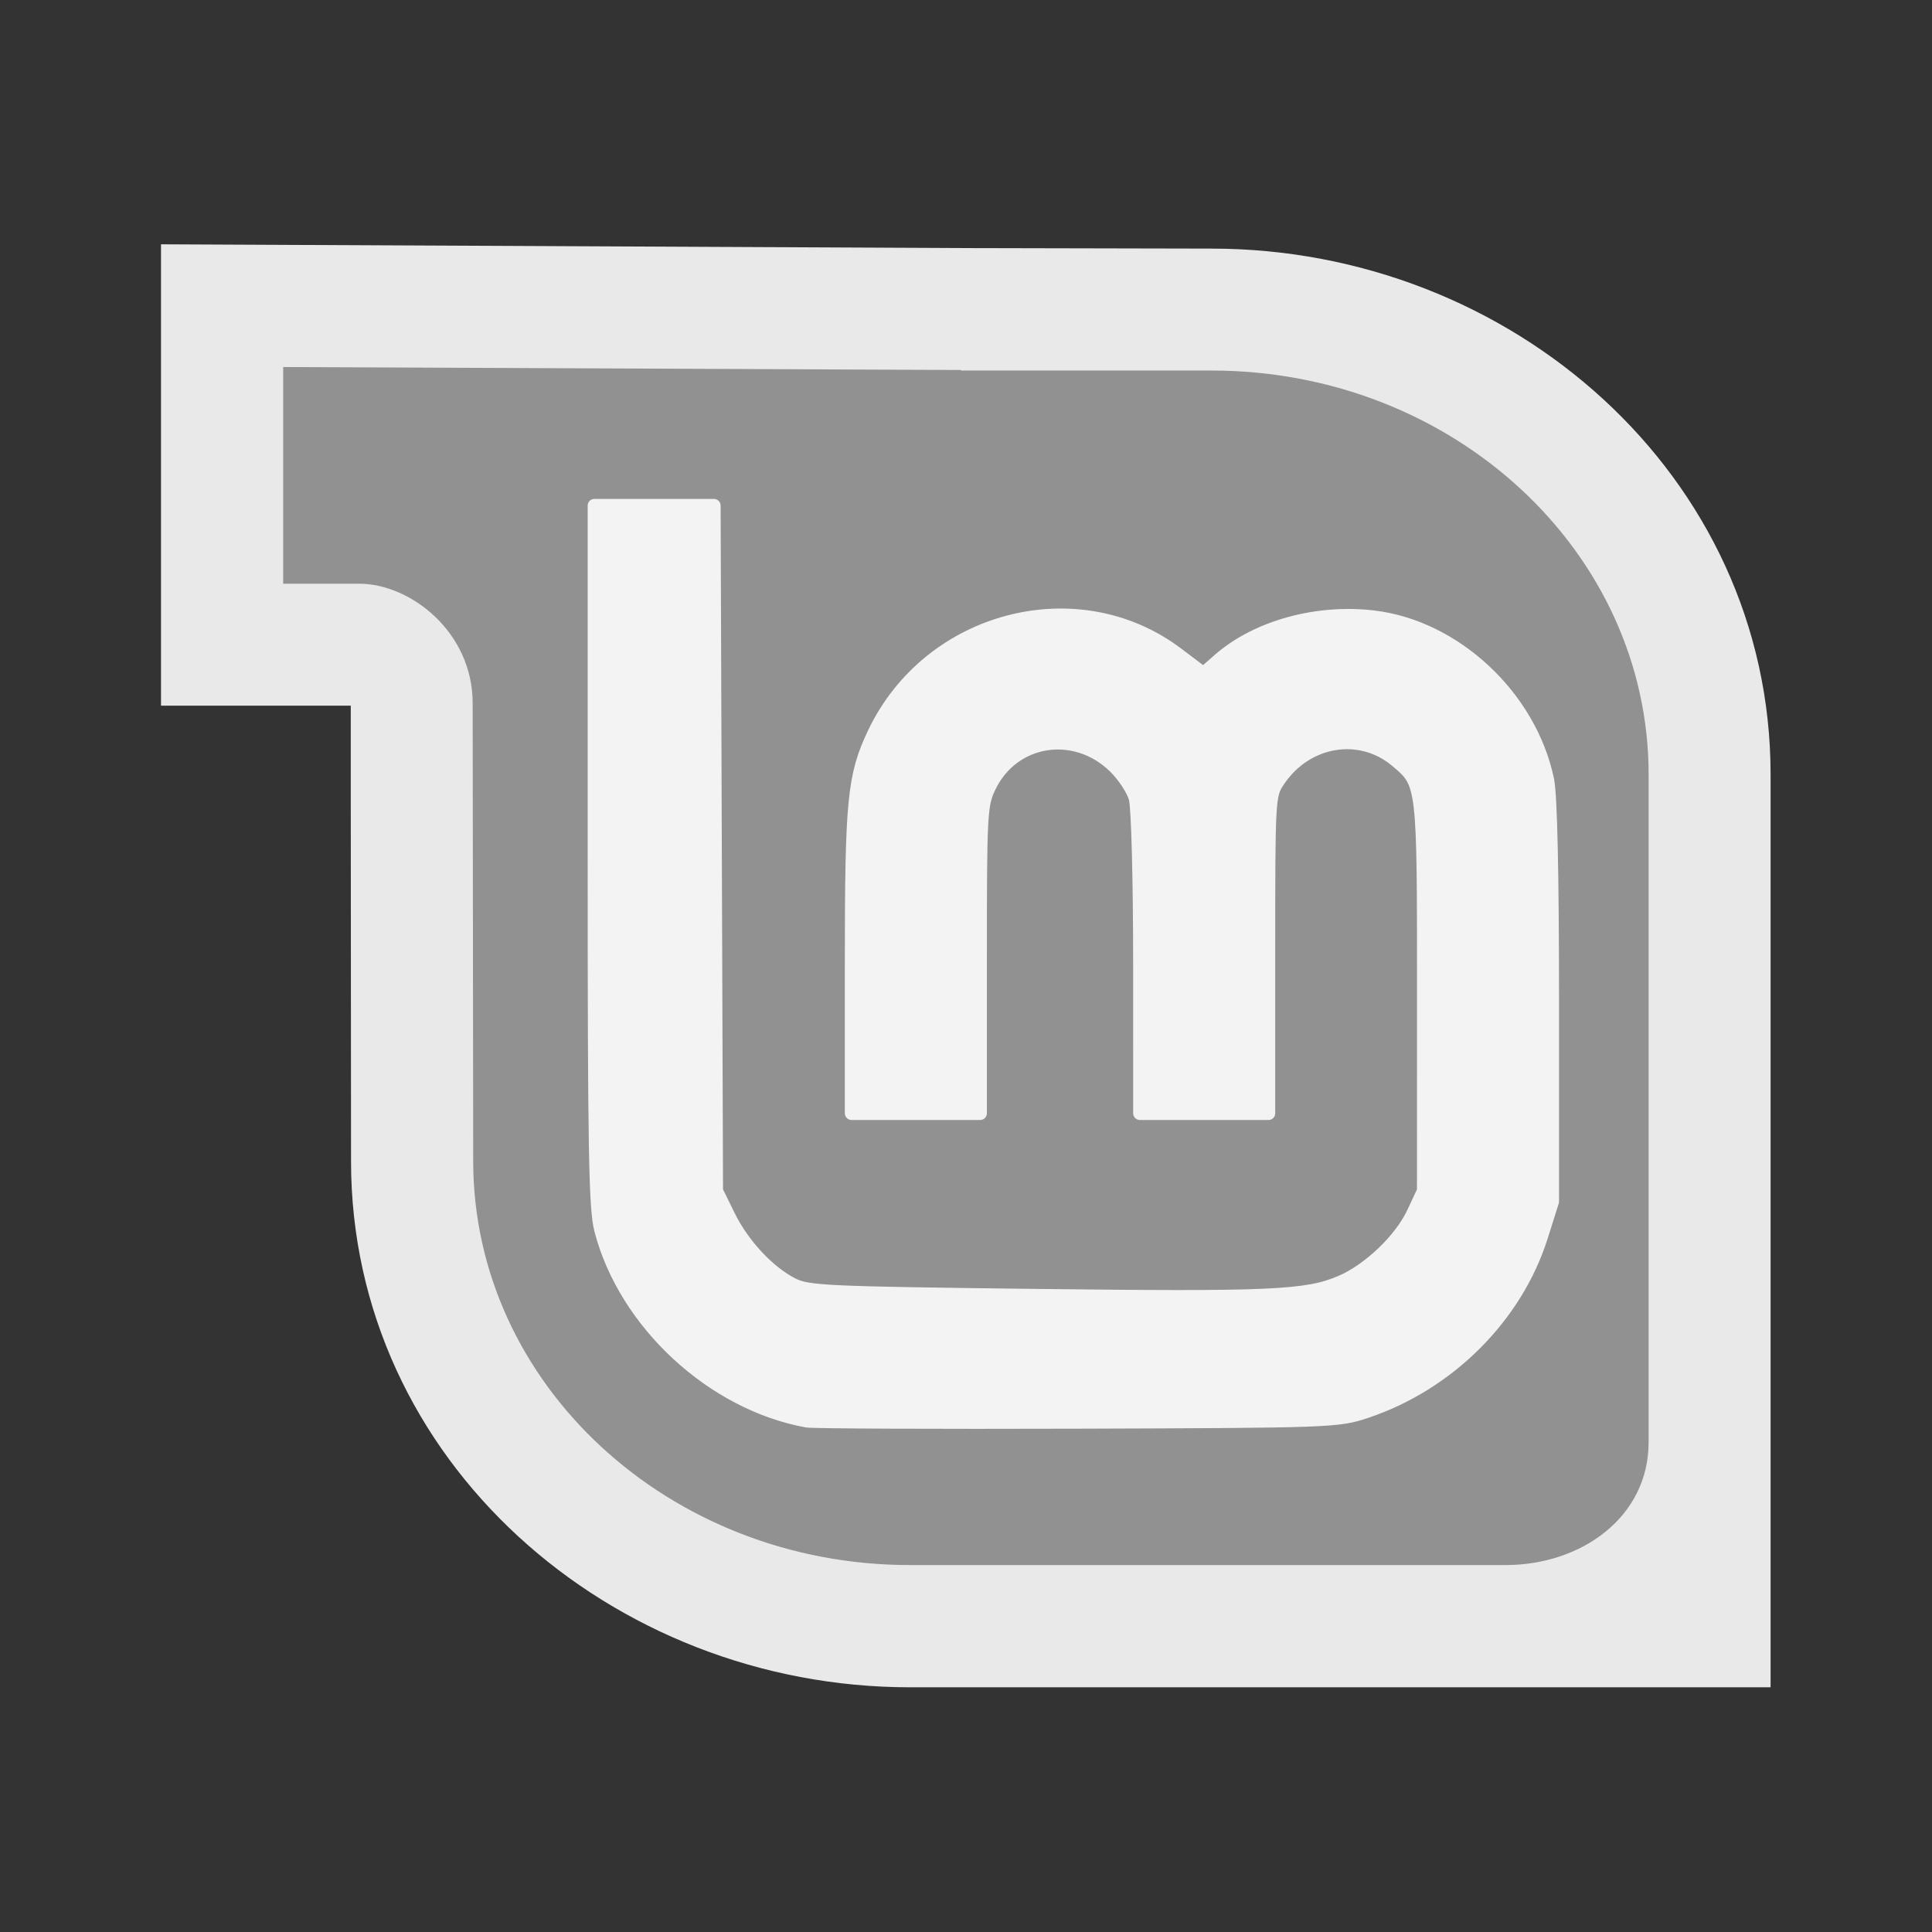<?xml version="1.0" encoding="UTF-8" standalone="no"?>
<svg
   viewBox="0 0 48 48"
   version="1.1"
   id="svg12927"
   sodipodi:docname="emblem-linux-mint-logo.svg"
   inkscape:version="1.2.2 (b0a8486541, 2022-12-01)"
   xmlns:inkscape="http://www.inkscape.org/namespaces/inkscape"
   xmlns:sodipodi="http://sodipodi.sourceforge.net/DTD/sodipodi-0.dtd"
   xmlns="http://www.w3.org/2000/svg"
   xmlns:svg="http://www.w3.org/2000/svg">
  <rect x="0" y="0" width="48" height="48" fill="#333333" stroke="none"/>
  <defs
     id="defs12931" />
  <sodipodi:namedview
     id="namedview12929"
     pagecolor="#ffffff"
     bordercolor="#000000"
     borderopacity="0.25"
     inkscape:showpageshadow="2"
     inkscape:pageopacity="0.0"
     inkscape:pagecheckerboard="0"
     inkscape:deskcolor="#d1d1d1"
     showgrid="false"
     inkscape:zoom="9.074537"
     inkscape:cx="20.71731"
     inkscape:cy="29.588286"
     inkscape:window-width="788"
     inkscape:window-height="866"
     inkscape:window-x="804"
     inkscape:window-y="8"
     inkscape:window-maximized="0"
     inkscape:current-layer="svg12927" />
  <g
     fill-rule="evenodd"
     transform="matrix(.142 0 0 .142 4 6.071)"
     id="g12925">
    <path
       d="m266.27 213.29c0-36.21 0-121.62 0-121.62 0-40.632-35.633-73.57-79.6-73.57h-45.631v-.098l-123.42-.539v44.38h18.945c13.224 0 15.56 9.129 15.56 21.764l.098 78.45c0 40.632 35.633 73.57 79.55 73.57h108.43c13.901 0 26.06-8.803 26.06-22.332"
       fill="#919191"
       id="path12919" />
    <path
       d="m157.17 64.3c-9.895 0-18.687 3.674-25.751 10.81-7.06 7.132-10.768 16.04-10.768 26.08v50.792h23.04v-50.792c0-3.851 1.257-6.863 4.01-9.641 2.759-2.787 5.68-4.048 9.474-4.048 3.873 0 6.751 1.255 9.516 4.048 2.75 2.778 4.01 5.789 4.01 9.641v50.792h23.04v-50.792c0-3.851 1.257-6.863 4.01-9.641 2.765-2.793 5.643-4.048 9.516-4.048 3.794 0 6.715 1.262 9.474 4.048 2.75 2.778 4.01 5.789 4.01 9.641l.125 59.35c0 12.66-12.06 23.33-27.545 23.33l-74.29-.292c-11.953 0-22.16-11.634-22.16-26.585v-111.76h-21.786v116.06c0 12.314 4.506 23.11 13.272 31.844 7.492 7.395 16.503 12.189 26.627 13.272h82.72c12.711 0 23.878-4.726 32.887-13.898h.042c7.662-7.872 12.142-17.305 13.23-27.921l-.083-63.4c0-10.05-3.707-18.952-10.768-26.08-7.06-7.136-15.856-10.81-25.751-10.81-9.713 0-18.211 3.612-25.08 10.225-6.852-6.603-15.291-10.225-25-10.225"
       fill="#1c1c1c"
       id="path12921" />
    <path
       d="m131.06 252.46c-52.37 0-97.81-39.699-97.81-92.02l-.047-63.53v-16.2h-33.2v-80.72l140.01.659 43.796.094c52.41 0 97.81 39.652 97.81 92.02v159.69h-150.56m129.22-42.837c0-34.788 0-116.85 0-116.85 0-39.04-34.24-70.69-76.48-70.69h-43.843v-.094l-118.58-.518v37.91h13.283c9.02 0 19.87 8.475 19.87 20.911l.094 80.1c0 39.04 34.24 70.69 76.43 70.69h104.18c13.356 0 25.04-8.458 25.04-21.457"
       fill="#e9e9e9"
       id="path12923" />
  </g>
  <path
     style="fill:#f3f3f3;stroke:#f4f3f3;stroke-width:0.333;stroke-linecap:round;stroke-linejoin:round;stroke-dasharray:none;stroke-opacity:1"
     d="M 20.056,35.301 C 17.704,34.878 15.532,32.868 14.931,30.558 14.792,30.026 14.767,28.579 14.767,21.245 v -8.683 h 1.485 1.485 l 0.03,8.513 0.03,8.513 0.306,0.624 c 0.352,0.718 0.999,1.409 1.595,1.705 0.38,0.189 0.854,0.21 6.033,0.272 5.832,0.07 6.734,0.03 7.585,-0.335 0.696,-0.298 1.488,-1.054 1.797,-1.716 l 0.258,-0.551 0.001,-4.832 c 0.001,-5.311 0.005,-5.281 -0.678,-5.856 -0.902,-0.759 -2.237,-0.538 -2.927,0.486 -0.249,0.37 -0.251,0.396 -0.251,4.323 v 3.951 h -1.598 -1.598 l -6.61e-4,-3.719 c -3.31e-4,-2.094 -0.048,-3.889 -0.109,-4.109 -0.06,-0.214 -0.295,-0.57 -0.523,-0.79 -0.99,-0.956 -2.52,-0.71 -3.105,0.499 -0.219,0.453 -0.23,0.648 -0.23,4.297 v 3.822 h -1.598 -1.598 v -3.727 c 0,-4.05 0.059,-4.656 0.56,-5.711 1.367,-2.879 5.051,-3.845 7.531,-1.974 l 0.652,0.492 0.389,-0.342 c 0.931,-0.817 2.426,-1.232 3.838,-1.064 2.027,0.241 3.885,1.979 4.318,4.038 0.08,0.379 0.123,2.317 0.123,5.532 v 4.948 l -0.274,0.868 c -0.63,1.993 -2.301,3.663 -4.354,4.35 -0.7,0.234 -0.865,0.24 -7.163,0.26 -3.546,0.011 -6.571,-0.002 -6.722,-0.029 z"
     id="path13482" />
</svg>
